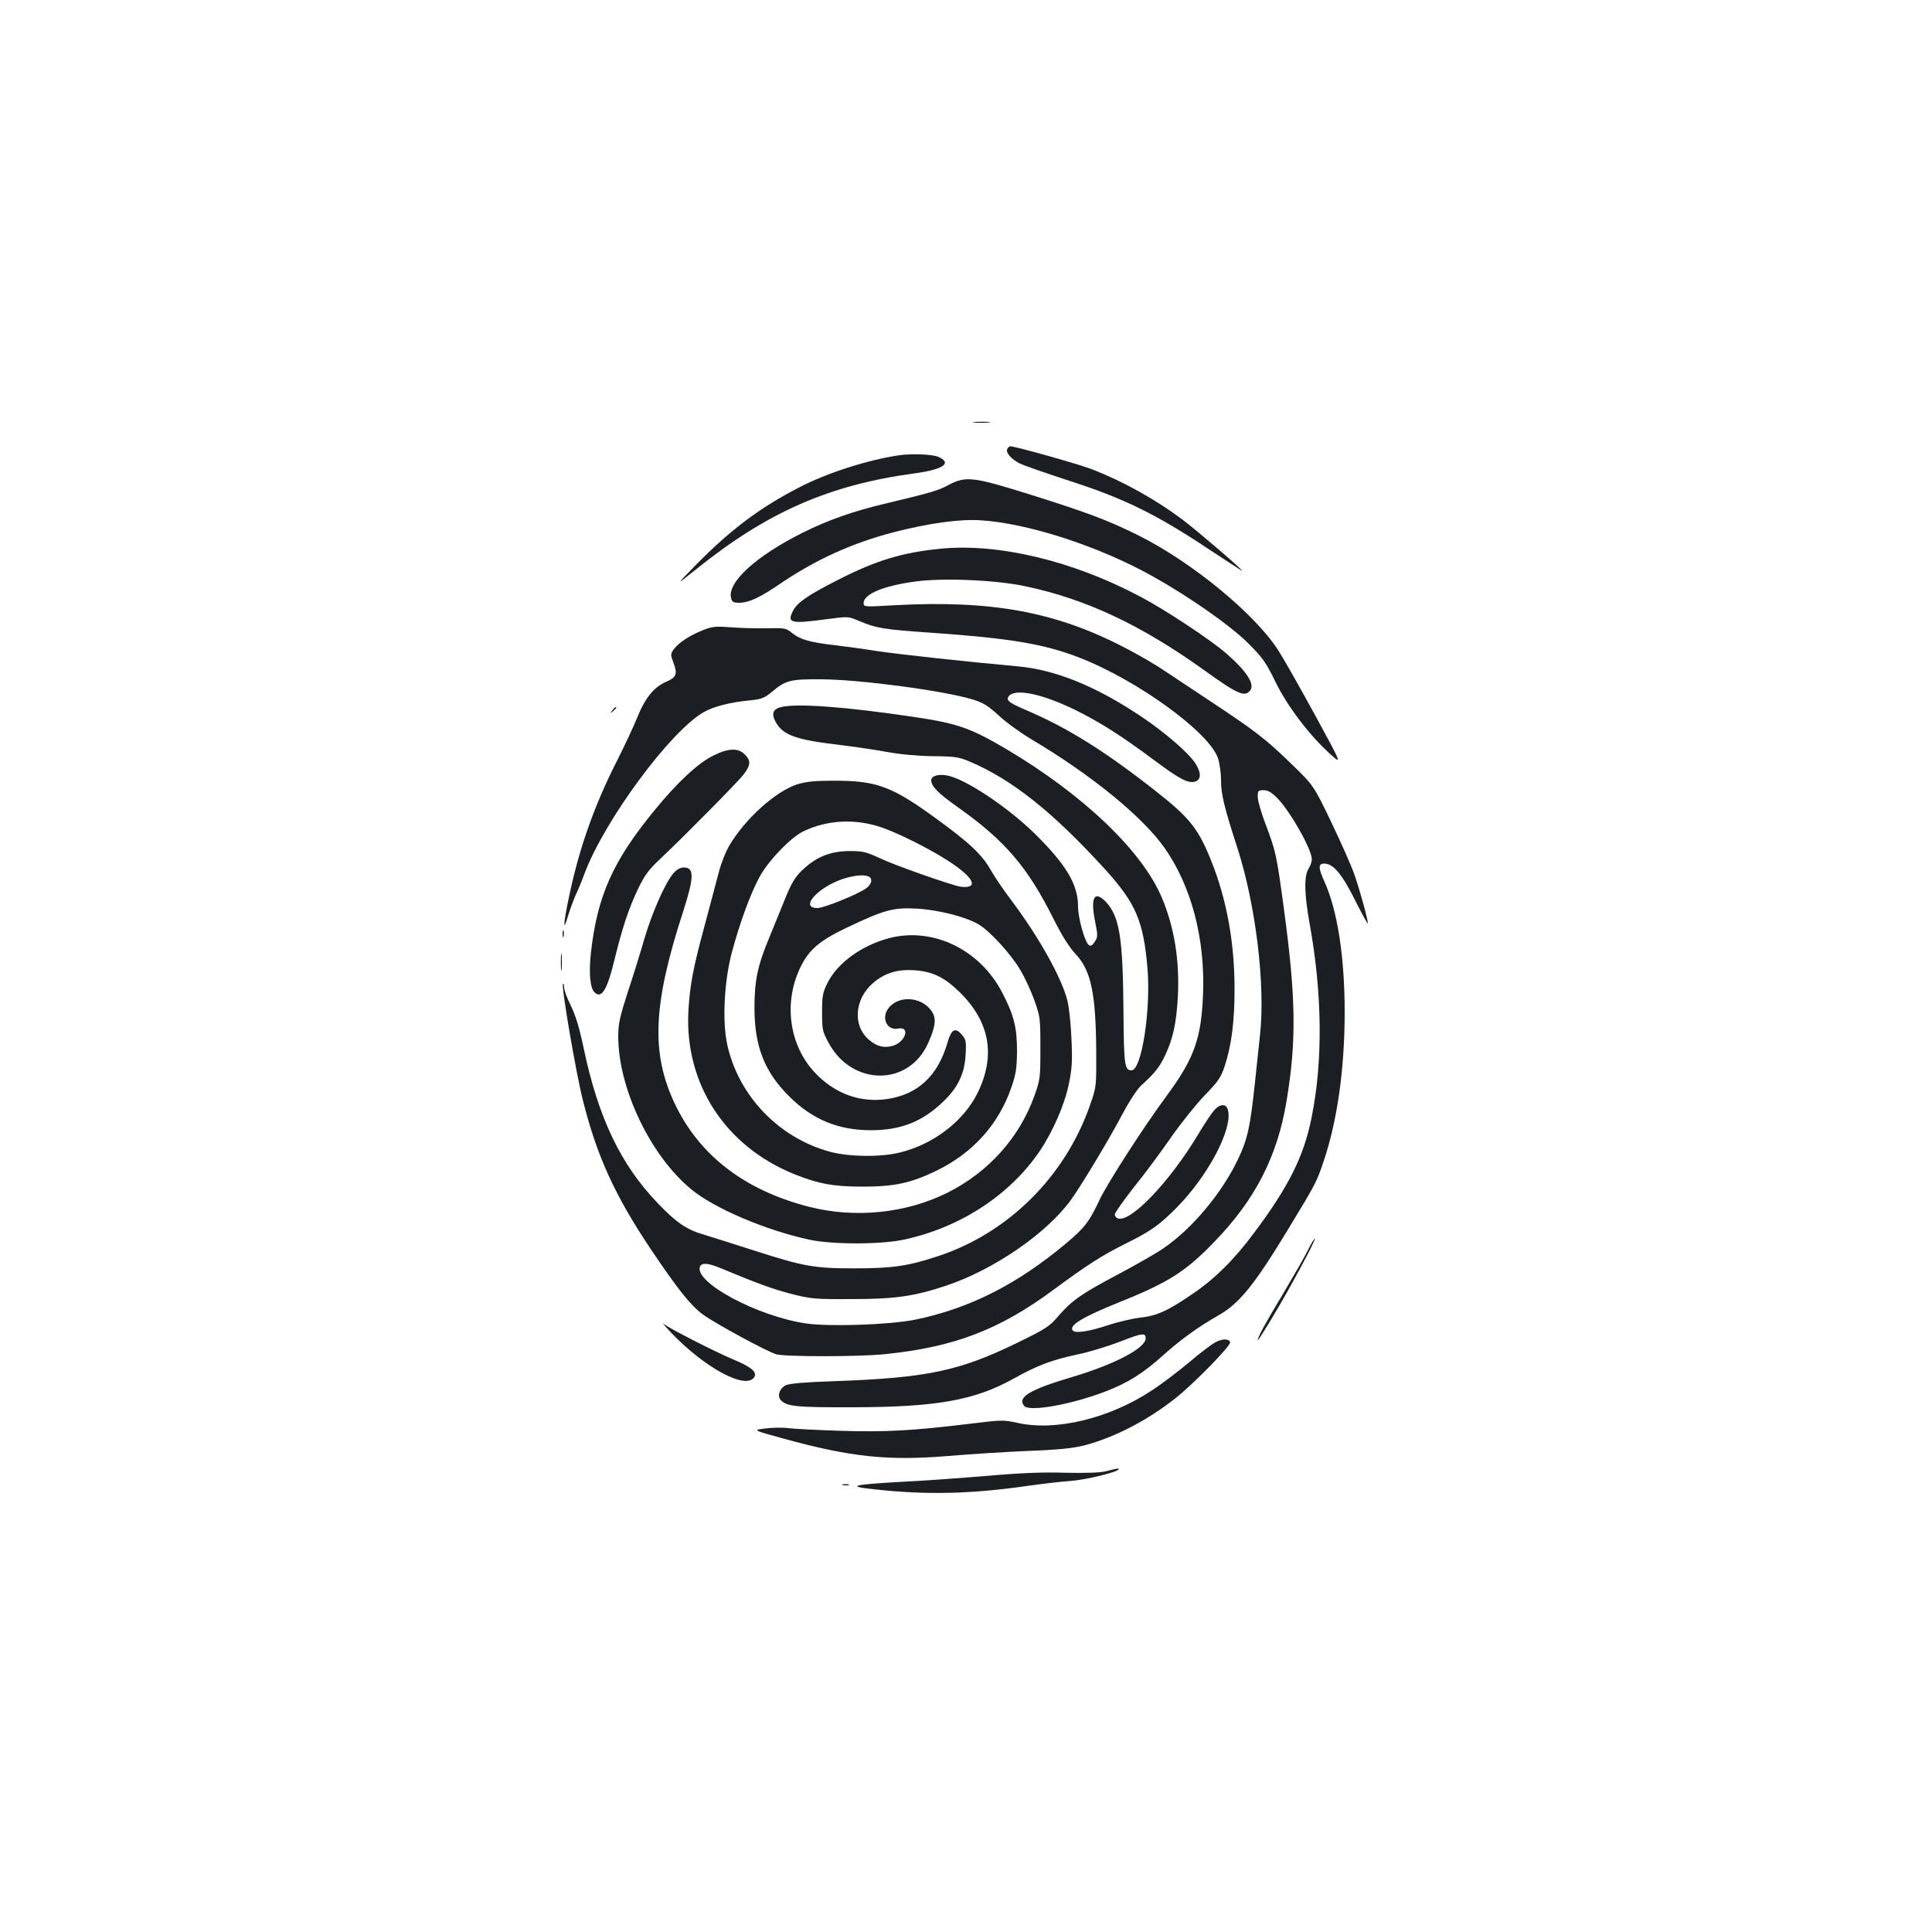 <?xml version="1.0" standalone="no"?>
<!DOCTYPE svg PUBLIC "-//W3C//DTD SVG 20010904//EN"
 "http://www.w3.org/TR/2001/REC-SVG-20010904/DTD/svg10.dtd">
<svg version="1.0" xmlns="http://www.w3.org/2000/svg"
 width="1000pt" height="1000pt" viewBox="0 0 1000 1000"
 preserveAspectRatio="xMidYMid meet">
<g transform="translate(0,1000) scale(0.1,-0.1)"
fill="#1b1f23" stroke="none">
<path d="M5043 7813 c20 -2 54 -2 75 0 20 2 3 4 -38 4 -41 0 -58 -2 -37 -4z"/>
<path d="M5213 7675 c-7 -20 22 -52 67 -75 19 -9 136 -50 259 -90 276 -89 446
-172 709 -347 100 -66 182 -119 182 -118 0 8 -231 206 -305 262 -140 106 -309
200 -470 263 -69 27 -400 120 -426 120 -5 0 -12 -7 -16 -15z"/>
<path d="M4650 7643 c-160 -24 -369 -91 -510 -164 -205 -105 -358 -220 -535
-400 -110 -112 -110 -112 0 -24 367 295 689 436 1130 495 149 20 196 54 120
86 -32 13 -141 17 -205 7z"/>
<path d="M4910 7490 c-57 -30 -79 -37 -325 -96 -170 -40 -299 -86 -430 -151
-242 -121 -391 -257 -371 -338 5 -21 12 -25 44 -25 49 1 106 27 212 100 185
125 373 210 585 265 183 47 340 69 450 62 246 -15 616 -135 895 -292 189 -106
399 -253 491 -345 75 -75 92 -99 141 -200 63 -128 175 -275 282 -372 63 -57
63 -57 -77 200 -77 141 -163 293 -192 338 -122 188 -443 452 -717 590 -155 78
-269 121 -562 213 -300 94 -336 98 -426 51z"/>
<path d="M4870 7160 c-198 -19 -333 -60 -530 -160 -159 -81 -213 -118 -235
-161 -33 -64 -14 -69 173 -44 113 15 113 15 171 -10 88 -37 125 -43 371 -60
401 -28 580 -57 762 -127 300 -115 676 -387 722 -522 9 -27 16 -79 16 -115 0
-72 17 -141 85 -351 95 -295 145 -709 117 -965 -5 -49 -17 -160 -26 -245 -25
-236 -39 -298 -89 -402 -82 -172 -235 -356 -382 -457 -38 -27 -144 -87 -234
-135 -191 -101 -241 -135 -312 -217 -48 -56 -66 -67 -213 -139 -302 -147 -468
-182 -951 -199 -148 -5 -229 -12 -248 -21 -31 -15 -45 -53 -27 -75 29 -35 79
-40 375 -39 435 1 630 36 833 149 121 68 199 97 332 125 58 12 156 42 218 66
112 44 132 47 132 17 0 -50 -156 -133 -376 -199 -226 -67 -290 -106 -253 -151
27 -32 246 7 424 76 114 44 193 94 293 184 89 80 182 148 284 206 113 63 190
159 370 456 139 229 143 237 179 344 71 209 109 480 109 773 0 286 -38 529
-105 675 -32 72 -33 93 0 93 46 0 92 -55 160 -192 36 -71 65 -124 65 -118 0
23 -41 171 -71 257 -17 48 -72 171 -121 273 -89 185 -89 185 -209 301 -129
125 -178 163 -424 326 -88 58 -194 129 -235 156 -41 28 -129 79 -195 113 -360
188 -692 249 -1202 221 -150 -9 -153 -8 -153 11 0 47 103 90 267 112 142 20
418 8 568 -24 315 -66 600 -200 928 -435 172 -124 209 -140 237 -106 27 32
-16 100 -123 193 -83 72 -317 227 -447 295 -349 185 -733 276 -1030 247z
m1744 -1294 c67 -70 176 -263 176 -314 0 -12 -8 -35 -17 -49 -24 -36 -22 -133
6 -286 65 -361 69 -708 10 -1000 -40 -202 -119 -359 -297 -597 -105 -141 -203
-238 -319 -317 -129 -88 -183 -113 -271 -123 -42 -5 -120 -23 -172 -41 -92
-30 -161 -41 -176 -27 -26 26 46 70 245 150 251 101 340 158 488 312 211 218
325 442 372 726 52 313 49 532 -13 992 -39 288 -42 301 -97 446 -21 56 -39
118 -39 137 0 32 2 35 30 35 23 0 42 -11 74 -44z"/>
<path d="M3640 6739 c-67 -26 -127 -65 -152 -99 -18 -25 -18 -28 -2 -71 22
-58 15 -75 -38 -98 -62 -26 -109 -84 -148 -181 -19 -47 -66 -148 -105 -225
-117 -229 -197 -454 -249 -703 -30 -140 -33 -196 -7 -106 10 33 28 82 40 110
13 27 34 78 47 114 105 277 442 733 615 833 51 30 141 53 242 62 58 6 73 12
110 42 74 62 95 68 257 67 200 -1 629 -58 783 -104 56 -17 80 -32 136 -83 37
-35 112 -89 167 -122 310 -184 573 -398 689 -560 140 -197 213 -470 202 -760
-9 -229 -45 -332 -187 -525 -120 -162 -308 -454 -348 -539 -54 -115 -78 -146
-172 -225 -255 -214 -502 -339 -785 -397 -132 -26 -441 -37 -564 -19 -251 37
-579 213 -548 294 9 22 43 19 112 -10 182 -76 269 -108 364 -132 98 -25 122
-27 311 -26 222 0 321 14 489 70 244 82 514 267 641 439 52 71 196 309 269
447 36 68 78 132 98 150 71 64 94 94 123 154 42 88 60 172 67 315 8 182 -19
350 -83 502 -102 243 -407 534 -809 772 -184 108 -250 131 -480 165 -344 51
-593 70 -679 51 -45 -10 -55 -34 -31 -78 36 -67 104 -92 325 -118 74 -9 187
-25 250 -37 73 -13 160 -21 240 -22 111 -1 132 -4 187 -27 221 -93 434 -263
706 -562 156 -173 195 -264 216 -505 19 -217 -30 -532 -82 -532 -36 0 -40 24
-42 313 -3 377 -21 485 -92 560 -58 59 -79 23 -56 -96 16 -80 16 -87 -1 -112
-14 -21 -20 -24 -32 -15 -20 18 -54 139 -54 197 0 114 -59 214 -219 373 -141
140 -363 288 -458 306 -46 9 -83 -2 -83 -25 0 -31 37 -68 139 -140 243 -172
360 -309 494 -577 44 -88 82 -148 116 -184 78 -84 103 -202 105 -500 1 -185 1
-185 -32 -280 -129 -370 -423 -662 -787 -782 -154 -51 -236 -63 -430 -63 -212
0 -263 9 -530 95 -99 32 -212 67 -250 79 -91 26 -145 63 -241 164 -191 198
-308 443 -383 802 -22 105 -42 170 -66 219 -19 38 -35 80 -35 94 0 14 -3 23
-6 20 -10 -10 66 -456 103 -603 72 -288 166 -494 351 -770 141 -210 207 -292
269 -338 64 -47 335 -194 382 -207 48 -13 431 -13 562 1 356 36 591 126 869
331 176 130 250 178 380 243 124 61 172 95 260 184 163 165 291 407 266 505
-8 34 -40 34 -70 1 -13 -14 -50 -69 -81 -121 -149 -250 -355 -466 -420 -440
-8 3 -15 12 -15 20 0 8 45 72 100 142 56 69 142 186 192 258 50 72 128 169
173 216 71 73 85 94 104 152 35 106 51 230 51 397 0 242 -40 464 -121 666 -66
165 -111 222 -284 358 -264 208 -459 330 -675 422 -89 38 -105 51 -88 72 33
41 172 12 342 -71 127 -62 246 -138 409 -260 133 -99 175 -121 211 -112 33 8
35 44 5 92 -33 54 -156 161 -283 246 -235 157 -442 241 -638 259 -276 25 -613
62 -728 79 -69 11 -165 24 -215 30 -132 15 -180 29 -222 61 -35 29 -40 29
-132 27 -53 -1 -136 1 -186 5 -79 6 -97 5 -145 -14z"/>
<path d="M3169 6323 c-13 -16 -12 -17 4 -4 16 13 21 21 13 21 -2 0 -10 -8 -17
-17z"/>
<path d="M3690 6088 c-78 -39 -184 -137 -303 -283 -215 -262 -295 -442 -328
-733 -12 -106 -5 -185 18 -208 36 -36 66 12 103 166 41 168 74 268 123 370 33
69 54 98 115 155 127 120 402 398 433 439 35 47 36 69 4 101 -34 35 -86 33
-165 -7z"/>
<path d="M4125 5940 c-109 -36 -264 -174 -346 -310 -21 -33 -46 -97 -58 -143
-12 -45 -44 -165 -71 -267 -64 -235 -79 -319 -87 -455 -19 -375 190 -697 547
-842 127 -51 206 -65 355 -65 164 0 249 18 381 82 190 92 324 241 390 435 23
67 27 98 28 185 0 123 -16 186 -77 303 -115 222 -357 339 -582 282 -143 -37
-271 -129 -322 -233 -25 -50 -28 -68 -28 -152 0 -89 2 -99 34 -158 122 -225
415 -226 515 -1 39 86 44 130 17 167 -54 76 -175 81 -225 10 -35 -50 -3 -113
52 -102 67 14 38 -73 -30 -90 -45 -11 -78 -3 -119 31 -87 73 -77 212 21 296
60 51 125 71 214 65 95 -7 156 -37 237 -117 153 -153 183 -326 89 -518 -72
-146 -229 -267 -405 -309 -98 -24 -258 -22 -357 4 -266 71 -476 290 -534 556
-26 121 -16 325 24 476 39 146 91 291 139 383 44 86 165 213 233 245 125 59
269 66 407 18 81 -28 242 -108 335 -168 137 -87 169 -148 73 -138 -39 4 -344
111 -421 148 -71 33 -87 37 -159 37 -94 -1 -165 -28 -234 -91 -46 -41 -66 -75
-110 -187 -16 -40 -47 -115 -68 -167 -62 -148 -78 -225 -78 -370 1 -197 52
-328 180 -455 119 -119 254 -175 422 -175 155 0 265 43 374 147 77 73 112 146
117 244 4 69 2 78 -20 104 -34 39 -54 28 -74 -42 -49 -170 -152 -267 -309
-291 -141 -22 -275 27 -378 137 -131 140 -162 357 -77 538 44 95 99 143 242
211 193 92 242 106 362 99 112 -6 254 -42 322 -82 57 -34 165 -151 214 -234
24 -39 57 -111 74 -159 30 -84 31 -93 31 -247 0 -154 -1 -163 -31 -247 -77
-216 -238 -395 -449 -501 -215 -107 -476 -134 -715 -74 -337 86 -573 268 -700
540 -121 259 -110 511 46 989 57 178 58 228 4 228 -19 0 -37 -10 -56 -32 -43
-52 -109 -202 -149 -338 -20 -69 -58 -193 -86 -276 -41 -128 -49 -163 -49
-228 0 -268 165 -616 377 -791 119 -99 386 -213 614 -262 118 -25 371 -25 489
1 291 63 546 230 701 457 68 101 129 240 151 347 17 81 19 120 14 232 -3 74
-12 164 -21 200 -29 118 -148 331 -294 525 -38 50 -83 117 -102 150 -45 81
-110 142 -286 270 -230 167 -307 195 -533 194 -95 0 -139 -5 -185 -19z m369
-476 c25 -9 19 -41 -11 -62 -45 -32 -218 -102 -252 -102 -100 0 13 118 149
156 51 14 91 17 114 8z"/>
<path d="M2912 5165 c0 -16 2 -22 5 -12 2 9 2 23 0 30 -3 6 -5 -1 -5 -18z"/>
<path d="M2903 5020 c0 -41 2 -58 4 -37 2 20 2 54 0 75 -2 20 -4 3 -4 -38z"/>
<path d="M6769 3528 c-17 -35 -75 -135 -127 -223 -95 -158 -132 -226 -132
-242 0 -4 37 53 81 127 87 144 224 400 215 400 -3 0 -20 -28 -37 -62z"/>
<path d="M3470 3106 c175 -185 391 -302 434 -234 16 26 -15 52 -103 89 -94 39
-337 163 -365 186 -12 10 4 -9 34 -41z"/>
<path d="M6294 3054 c-18 -8 -81 -56 -140 -106 -60 -50 -147 -116 -194 -146
-218 -144 -496 -211 -692 -167 -74 16 -83 16 -245 -4 -297 -36 -435 -44 -668
-37 -121 4 -245 10 -275 14 -30 4 -84 3 -120 -2 -65 -8 -65 -8 95 -52 349 -96
541 -116 855 -90 107 9 292 21 410 26 162 6 234 14 294 29 158 42 329 131 474
247 97 78 285 270 279 287 -6 18 -38 19 -73 1z"/>
<path d="M5725 2385 c-33 -8 -103 -10 -210 -8 -112 4 -234 -1 -405 -16 -135
-11 -335 -26 -445 -31 -253 -14 -286 -23 -145 -38 273 -31 509 -25 805 18 72
10 171 22 220 25 78 6 245 47 245 60 0 6 -3 6 -65 -10z"/>
<path d="M4363 2313 c9 -2 23 -2 30 0 6 3 -1 5 -18 5 -16 0 -22 -2 -12 -5z"/>
</g>
</svg>
